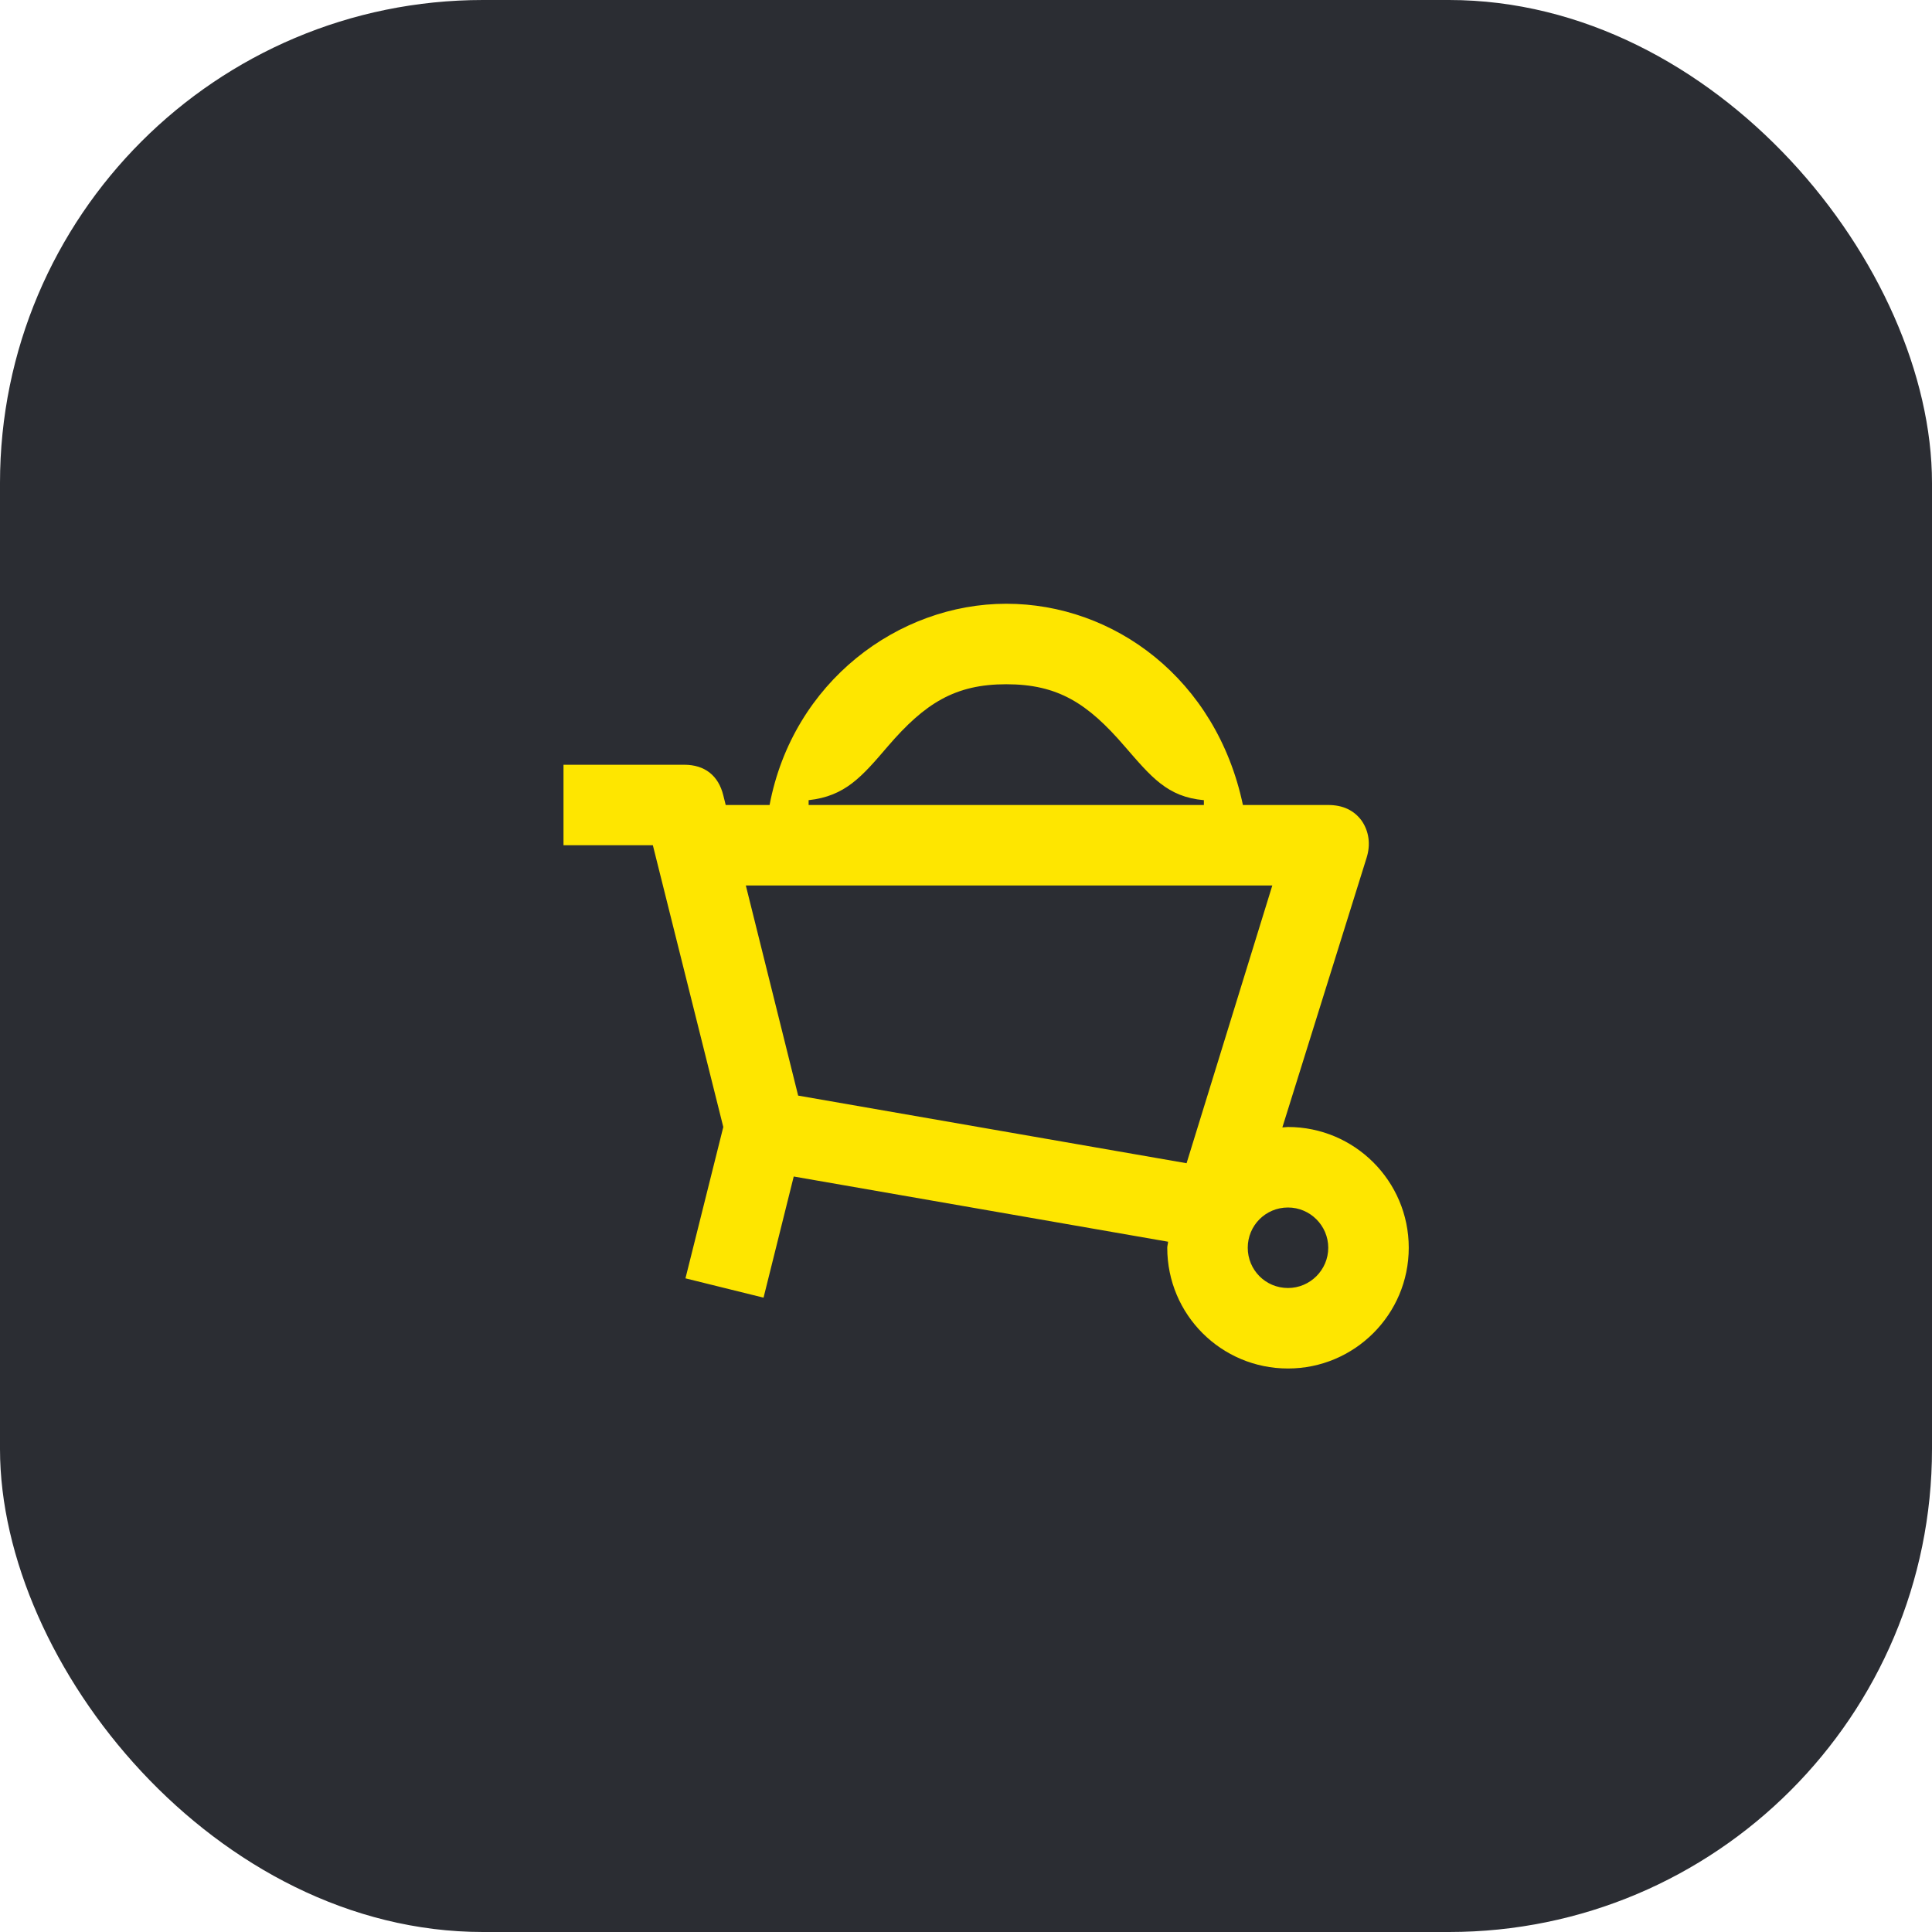 <svg width="48" height="48" viewBox="0 0 48 48" fill="none" xmlns="http://www.w3.org/2000/svg">
<rect width="48" height="48" rx="12" fill="#2B2D33"/>
<path d="M32 28C31.95 28 31.91 28.01 31.86 28.01L33.95 21.32C34.06 20.98 34.01 20.65 33.83 20.39C33.64 20.13 33.36 20 33 20H30.88C30.22 16.87 27.68 15 25 15C22.32 15 19.7 16.94 19.12 20H18.03L17.97 19.76C17.85 19.27 17.51 19 17 19H14V21H16.22L17.97 28L17.03 31.76L18.97 32.24L19.72 29.23L29.02 30.85C29.02 30.9 29 30.95 29 31C29 32.66 30.34 34 32 34C33.65 34 35 32.66 35 31C35 29.34 33.65 28 32 28ZM20.09 19.88C21 19.78 21.41 19.3 22.06 18.54C22.98 17.47 23.73 17 25 17C26.28 17 27.02 17.47 27.94 18.54C28.6 19.3 29 19.8 29.91 19.88V20H20.09V19.88ZM18.53 22H31.61L29.48 28.9L19.83 27.22L18.53 22ZM32 32C31.44 32 31 31.55 31 31C31 30.45 31.44 30 32 30C32.55 30 33 30.45 33 31C33 31.55 32.55 32 32 32Z" fill="#FEE600"/>
</svg>
